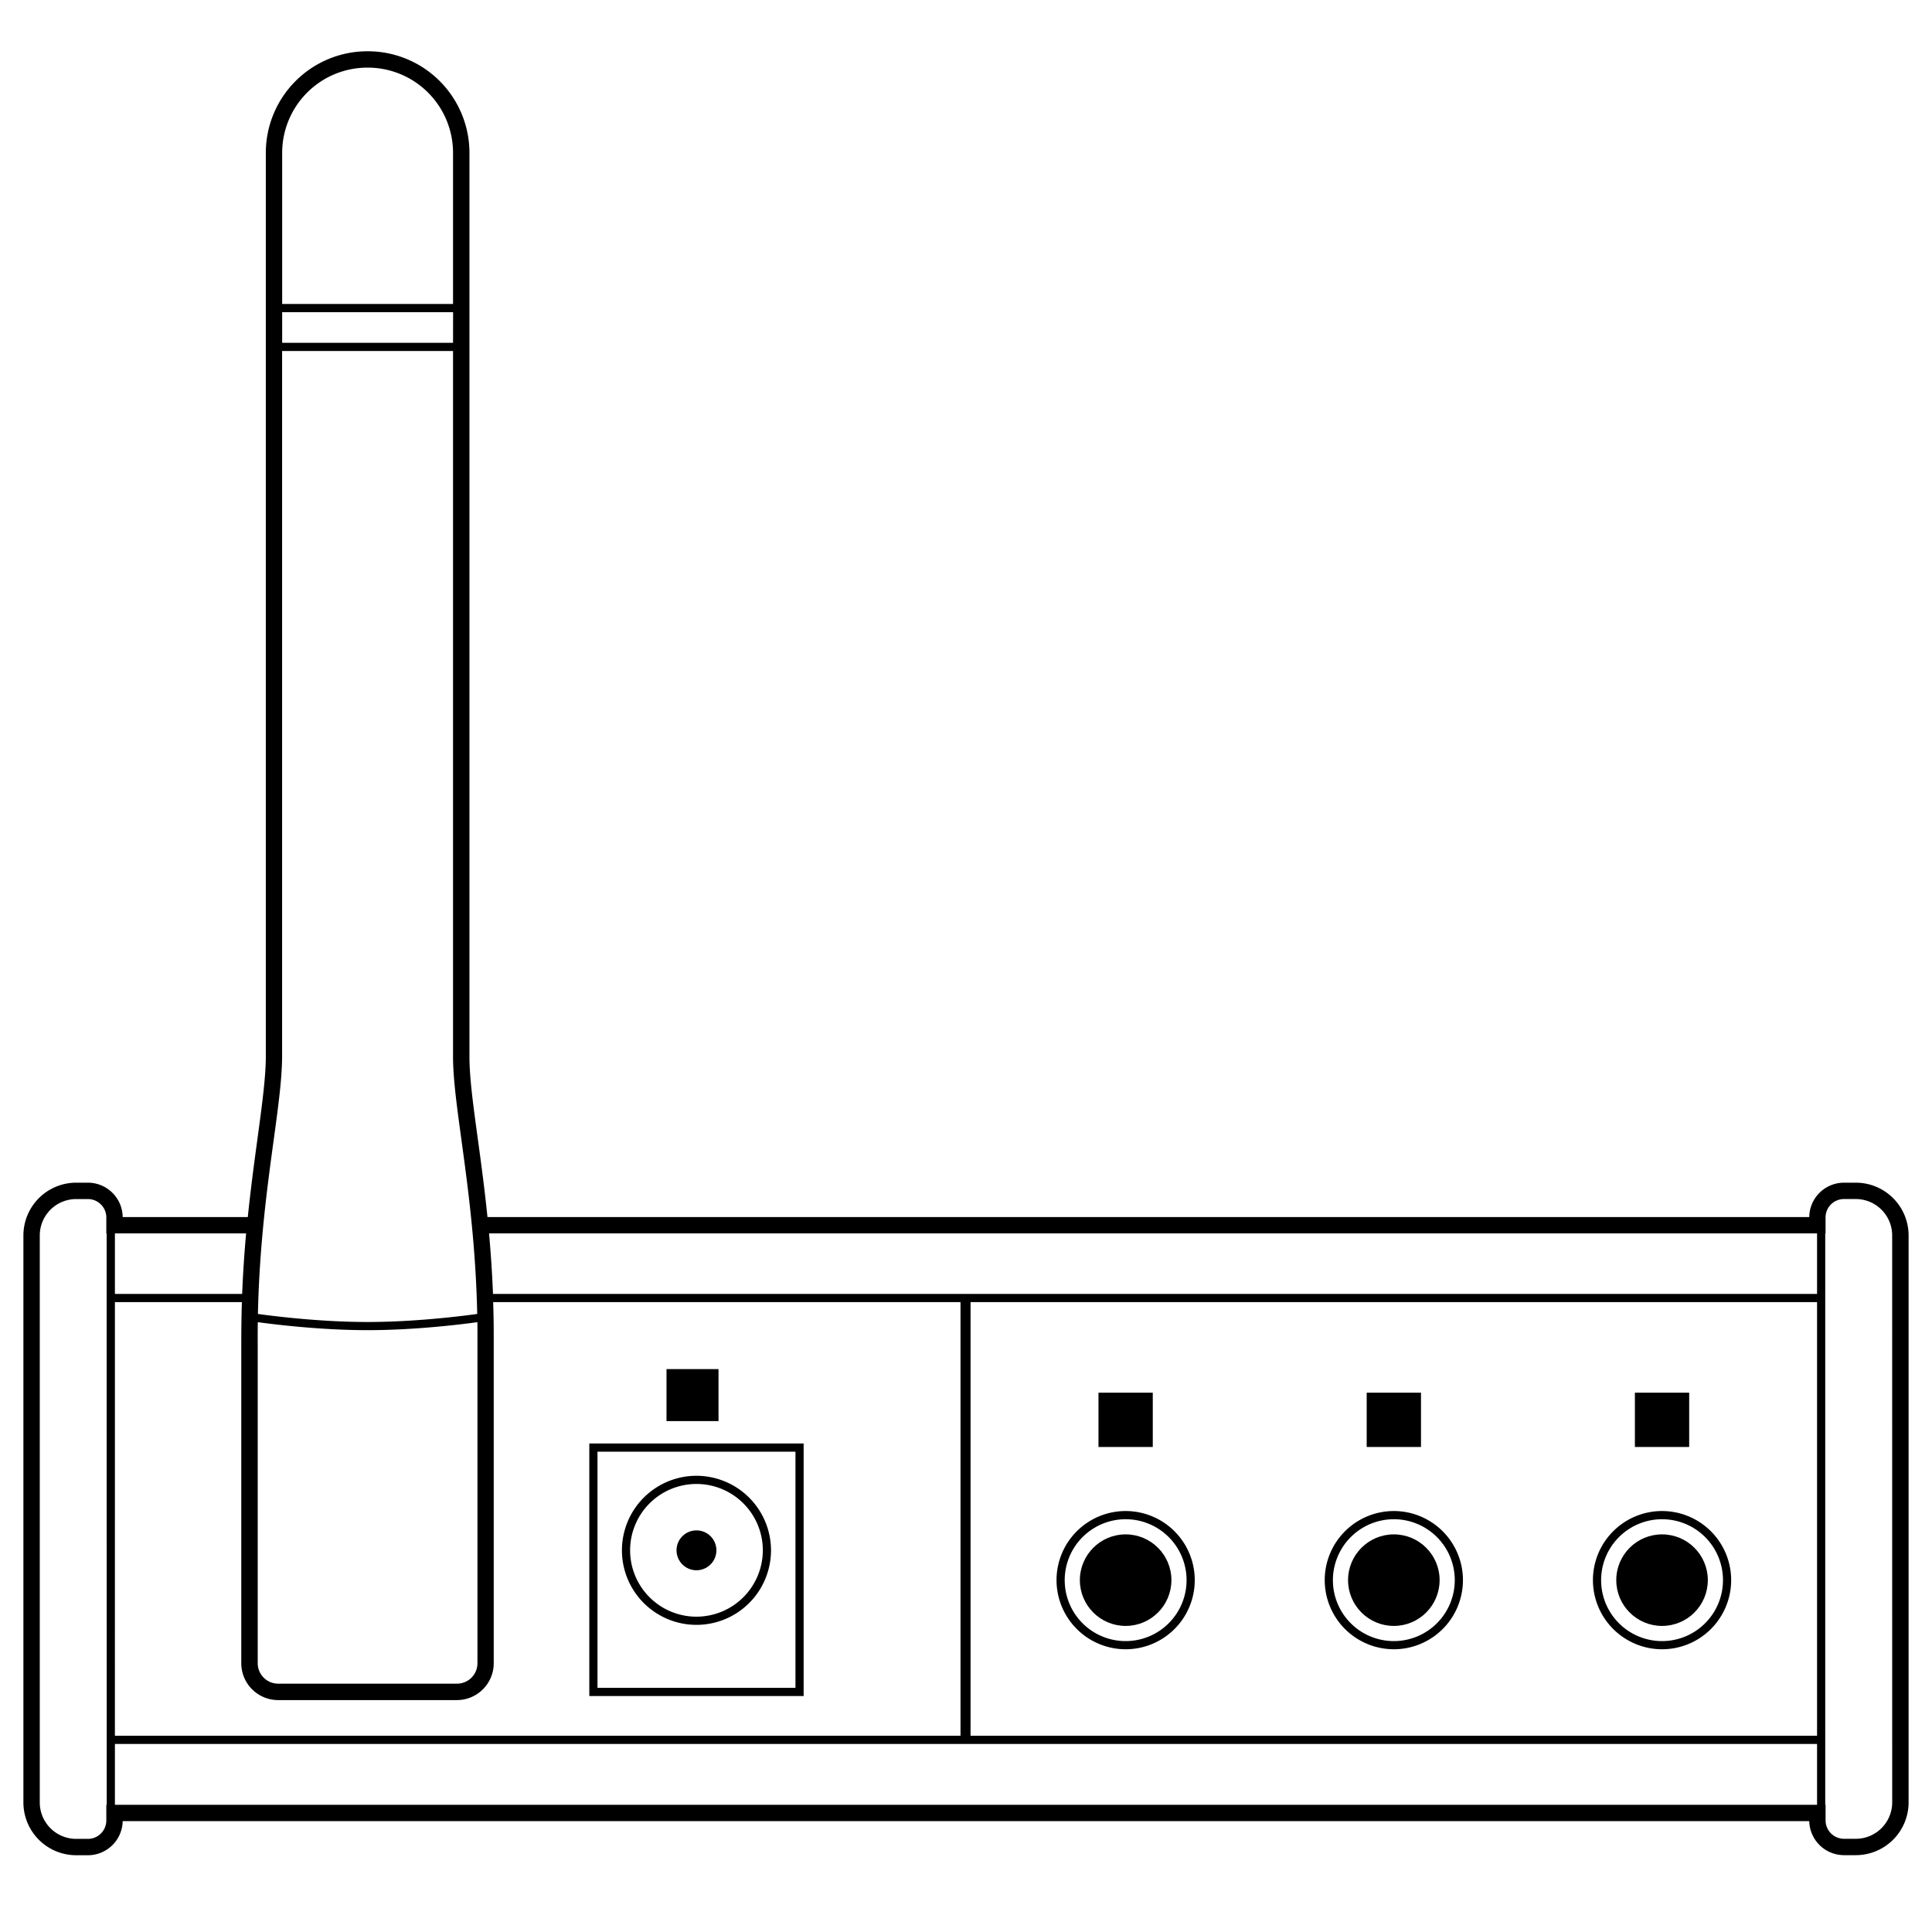 <svg id="Layer_1" data-name="Layer 1" xmlns="http://www.w3.org/2000/svg" viewBox="0 0 1417.32 1417.32"><title>1Artboard 5</title><path d="M432.32,1244.2H589.55V1058.94H432.32Zm6-179.25H583.55V1238.2H438.32Z"/><path d="M510.93,1082.64a54.68,54.68,0,1,0,54.68,54.68A54.74,54.74,0,0,0,510.93,1082.64Zm0,103.36a48.68,48.68,0,1,1,48.68-48.68A48.74,48.74,0,0,1,510.93,1186Z"/><circle cx="510.93" cy="1137.32" r="14.63"/><rect x="488.95" y="1004.37" width="38.15" height="38.15"/><path d="M1361.46,867.62h-8.7a25.52,25.52,0,0,0-25.49,25.21H357.61c-2.19-21.42-4.83-40.8-7.22-58.3-3.19-23.36-5.94-43.53-6-58.74V112.08a74.56,74.56,0,0,0-74.47-74.47h-.45A74.56,74.56,0,0,0,195,112.08V775.75c-.1,15.25-2.85,35.42-6,58.78-2.39,17.5-5,36.88-7.22,58.3H90a25.52,25.52,0,0,0-25.49-25.21h-8.7A38.73,38.73,0,0,0,17.17,906.3v416A38.73,38.73,0,0,0,55.86,1361h8.7A25.52,25.52,0,0,0,90,1336H1327.28a25.52,25.52,0,0,0,25.49,24.95h8.7a38.73,38.73,0,0,0,38.68-38.68v-416A38.73,38.73,0,0,0,1361.46,867.62ZM78.29,1273.36h0V1324H78v11.45A13.51,13.51,0,0,1,64.56,1349h-8.7a26.71,26.71,0,0,1-26.68-26.68v-416a26.71,26.71,0,0,1,26.68-26.68h8.7A13.51,13.51,0,0,1,78,893.11v11.72h.23v50.39h0ZM1333,904.83v44.38H361.65c-.61-15.65-1.63-30.42-2.89-44.38Zm0,368.53H712V955.22h621ZM350.26,985.95l0,6h0v228.19a15,15,0,0,1-15,15H204.06a15,15,0,0,1-15-15V985.95q-.05-8.14.06-16c13.59,1.85,46.86,5.86,80.55,5.86s67-4,80.55-5.86Q350.31,977.82,350.26,985.95ZM332.35,251.5H207V229h125.4ZM269.43,49.61h.45a62.55,62.55,0,0,1,62.47,62.47V223H207V112.08A62.55,62.55,0,0,1,269.43,49.61ZM200.8,836.15c3.38-24.75,6-44.3,6.15-60.36V257.5h125.4V775.82c.1,16,2.77,35.58,6.15,60.33,4.74,34.73,10.5,76.9,11.59,127.77-12.92,1.78-46.46,5.9-80.44,5.9s-67.51-4.12-80.44-5.9C190.31,913.05,196.06,870.88,200.8,836.15ZM84.3,904.83h96.25c-1.26,14-2.28,28.73-2.89,44.38H84.3Zm0,50.39h93.15Q177,970.09,177,986v234.19a27.05,27.05,0,0,0,27,27h131.2a27.05,27.05,0,0,0,27-27V980h0q0-12.73-.42-24.77H704.63v318.14H84.29ZM1333,1324H84.3v-44.64H1333Zm55.12-1.74a26.71,26.71,0,0,1-26.68,26.68h-8.7a13.51,13.51,0,0,1-13.49-13.49V1324H1339V904.83h.23V893.11a13.51,13.51,0,0,1,13.49-13.49h8.7a26.71,26.71,0,0,1,26.68,26.68Z"/><rect x="805.85" y="1021.68" width="39.83" height="39.83"/><path d="M825.77,1209.9a50.7,50.7,0,1,0-50.7-50.7A50.75,50.75,0,0,0,825.77,1209.9Zm0-95.39a44.7,44.7,0,1,1-44.7,44.7A44.75,44.75,0,0,1,825.77,1114.51Z"/><circle cx="825.77" cy="1159.2" r="33.58"/><rect x="1002.61" y="1021.68" width="39.83" height="39.83"/><path d="M1022.52,1209.9a50.7,50.7,0,1,0-50.7-50.7A50.75,50.75,0,0,0,1022.52,1209.9Zm0-95.39a44.7,44.7,0,1,1-44.7,44.7A44.75,44.75,0,0,1,1022.52,1114.51Z"/><circle cx="1022.52" cy="1159.2" r="33.58"/><rect x="1199.36" y="1021.68" width="39.83" height="39.83"/><path d="M1219.28,1209.9a50.7,50.7,0,1,0-50.7-50.7A50.75,50.75,0,0,0,1219.28,1209.9Zm0-95.39a44.7,44.7,0,1,1-44.7,44.7A44.75,44.75,0,0,1,1219.28,1114.51Z"/><circle cx="1219.28" cy="1159.2" r="33.58"/></svg>